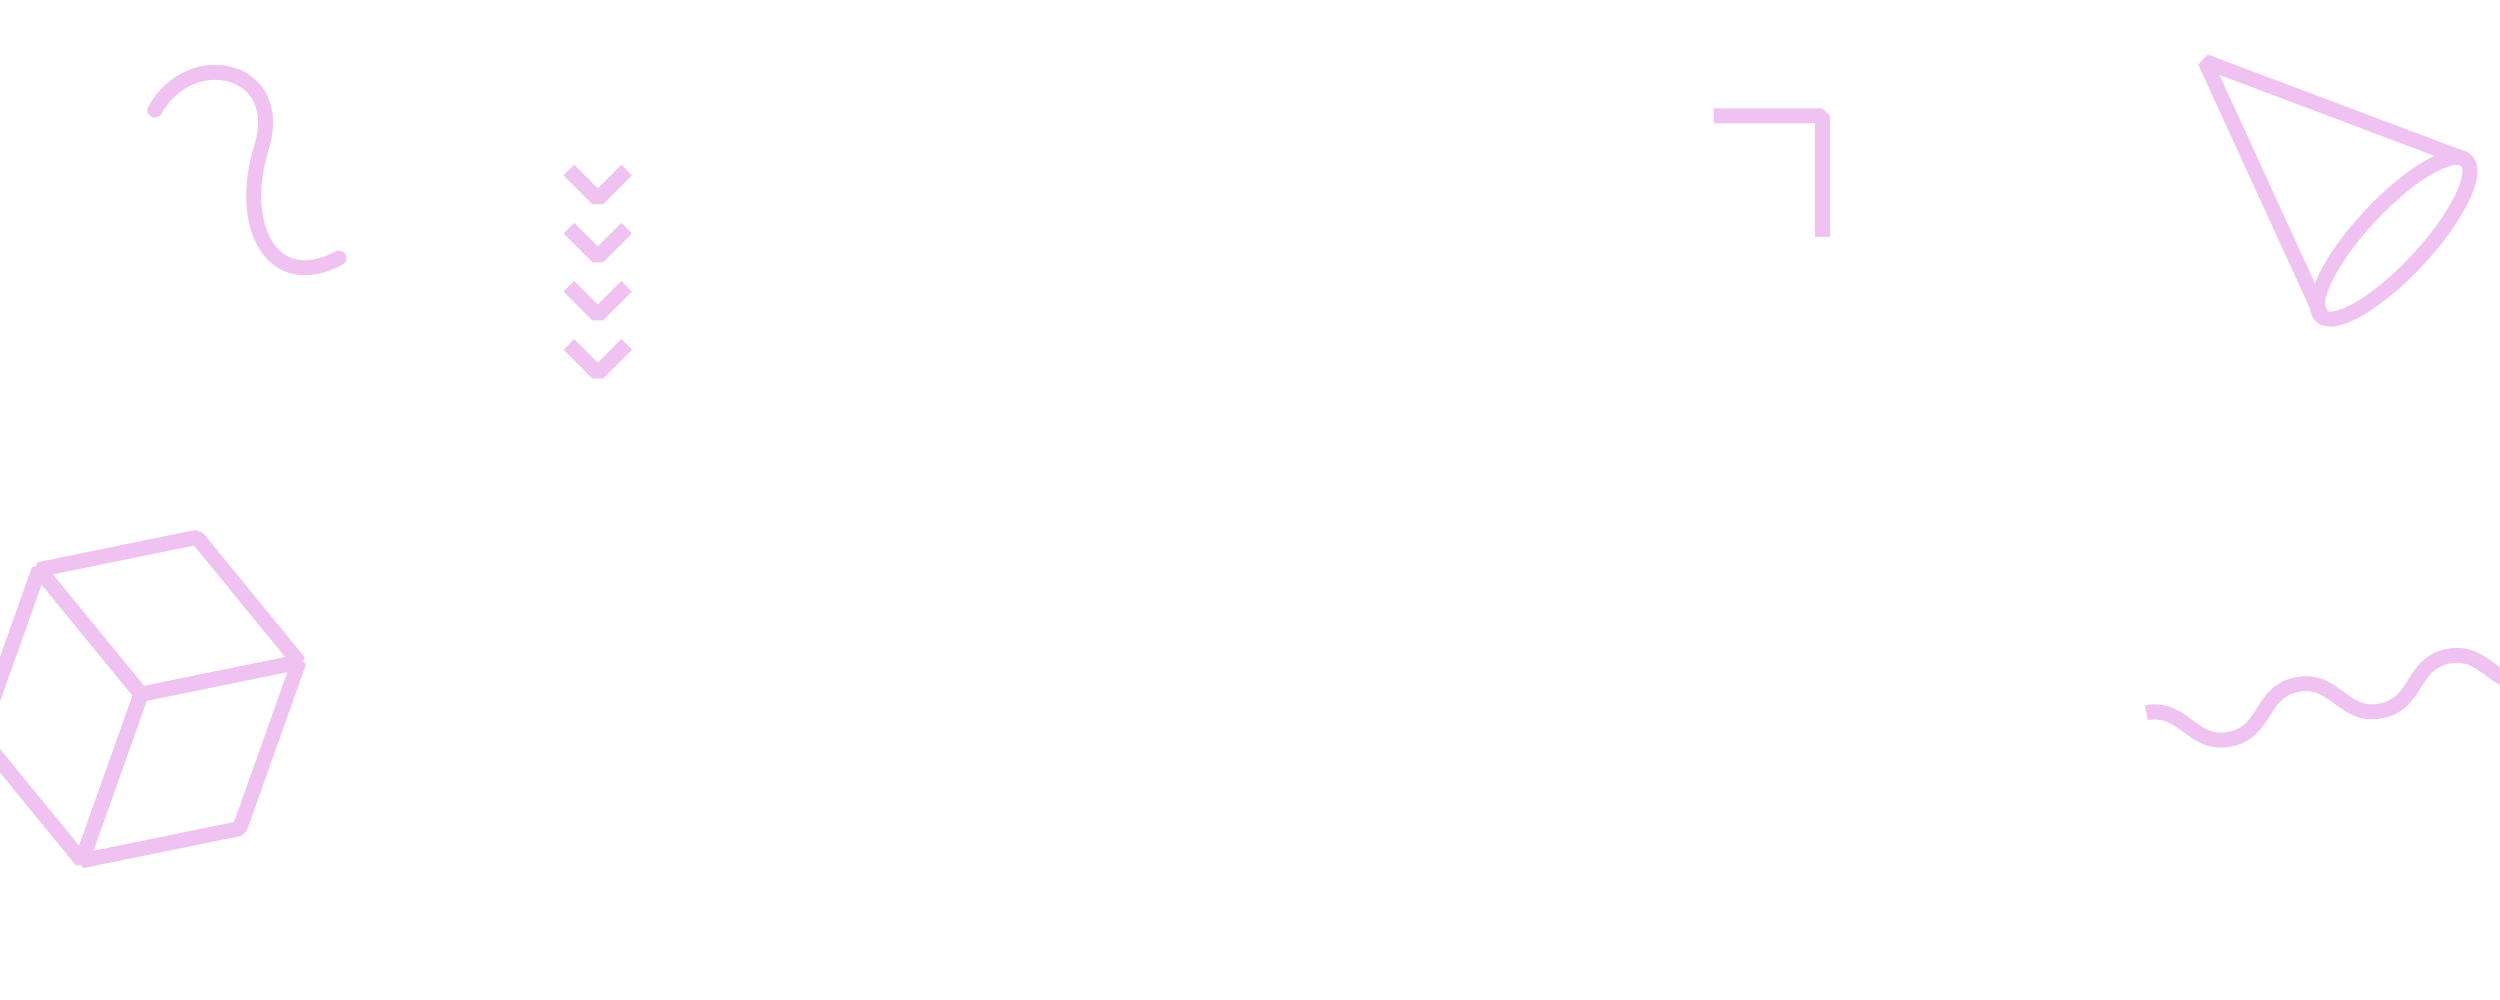 <?xml version="1.0" encoding="UTF-8" standalone="no"?>
<!DOCTYPE svg PUBLIC "-//W3C//DTD SVG 1.1//EN" "http://www.w3.org/Graphics/SVG/1.1/DTD/svg11.dtd">
<svg width="100%" height="100%" viewBox="0 0 1000 400" version="1.1" xmlns="http://www.w3.org/2000/svg" xmlns:xlink="http://www.w3.org/1999/xlink" xml:space="preserve" xmlns:serif="http://www.serif.com/" style="fill-rule:evenodd;clip-rule:evenodd;stroke-linejoin:bevel;stroke-miterlimit:10;">
    <g transform="matrix(1,0,0,1,0,6)">
        <g>
            <path d="M32.716,338.299L-8.092,288.432L15.617,221.808L56.425,271.676L32.716,338.299Z" style="fill:none;fill-rule:nonzero;stroke:rgb(240,194,241);stroke-width:6px;"/>
            <path d="M119.562,258.798L56.425,271.676L32.716,338.299L95.852,325.422L119.562,258.798Z" style="fill:none;fill-rule:nonzero;stroke:rgb(240,194,241);stroke-width:6px;"/>
            <path d="M78.754,208.931L15.619,221.808L56.425,271.676L119.562,258.798L78.754,208.931Z" style="fill:none;fill-rule:nonzero;stroke:rgb(240,194,241);stroke-width:6px;"/>
        </g>
        <g>
            <path d="M928.565,120.203L882.041,18.617L986.61,57.98" style="fill:none;fill-rule:nonzero;stroke:rgb(240,194,241);stroke-width:6px;stroke-linejoin:miter;"/>
            <g transform="matrix(0.682,-0.731,0.731,0.682,239.238,728.532)">
                <ellipse cx="957.588" cy="89.092" rx="42.547" ry="12.954" style="fill:none;stroke:rgb(240,194,241);stroke-width:6px;stroke-linejoin:miter;"/>
            </g>
        </g>
        <path d="M858.519,279.115C873.632,276.285 876.676,292.543 891.789,289.713C906.903,286.883 903.859,270.626 918.972,267.796C934.085,264.966 937.129,281.224 952.242,278.394C967.357,275.564 964.313,259.306 979.429,256.476C994.544,253.646 997.588,269.903 1012.7,267.073" style="fill:none;fill-rule:nonzero;stroke:rgb(240,194,241);stroke-width:6px;stroke-linejoin:miter;"/>
        <path d="M685.502,40.333L729,40.333L729,88.725" style="fill:none;fill-rule:nonzero;stroke:rgb(240,194,241);stroke-width:6px;stroke-linejoin:miter;"/>
        <path d="M250.671,62.02L239.104,73.588L227.536,62.02" style="fill:none;fill-rule:nonzero;stroke:rgb(240,194,241);stroke-width:6px;stroke-linejoin:miter;"/>
        <path d="M250.671,85.257L239.104,96.825L227.536,85.257" style="fill:none;fill-rule:nonzero;stroke:rgb(240,194,241);stroke-width:6px;stroke-linejoin:miter;"/>
        <path d="M250.671,108.494L239.104,120.062L227.536,108.494" style="fill:none;fill-rule:nonzero;stroke:rgb(240,194,241);stroke-width:6px;stroke-linejoin:miter;"/>
        <path d="M250.671,131.73L239.104,143.298L227.536,131.73" style="fill:none;fill-rule:nonzero;stroke:rgb(240,194,241);stroke-width:6px;stroke-linejoin:miter;"/>
        <path d="M61.944,38.024C76.527,12.234 114.476,21.024 104.637,52.82C94.799,84.616 108.853,111.32 135.558,97.266" style="fill:none;fill-rule:nonzero;stroke:rgb(240,194,241);stroke-width:6px;stroke-linecap:round;stroke-linejoin:round;"/>
    </g>
</svg>
